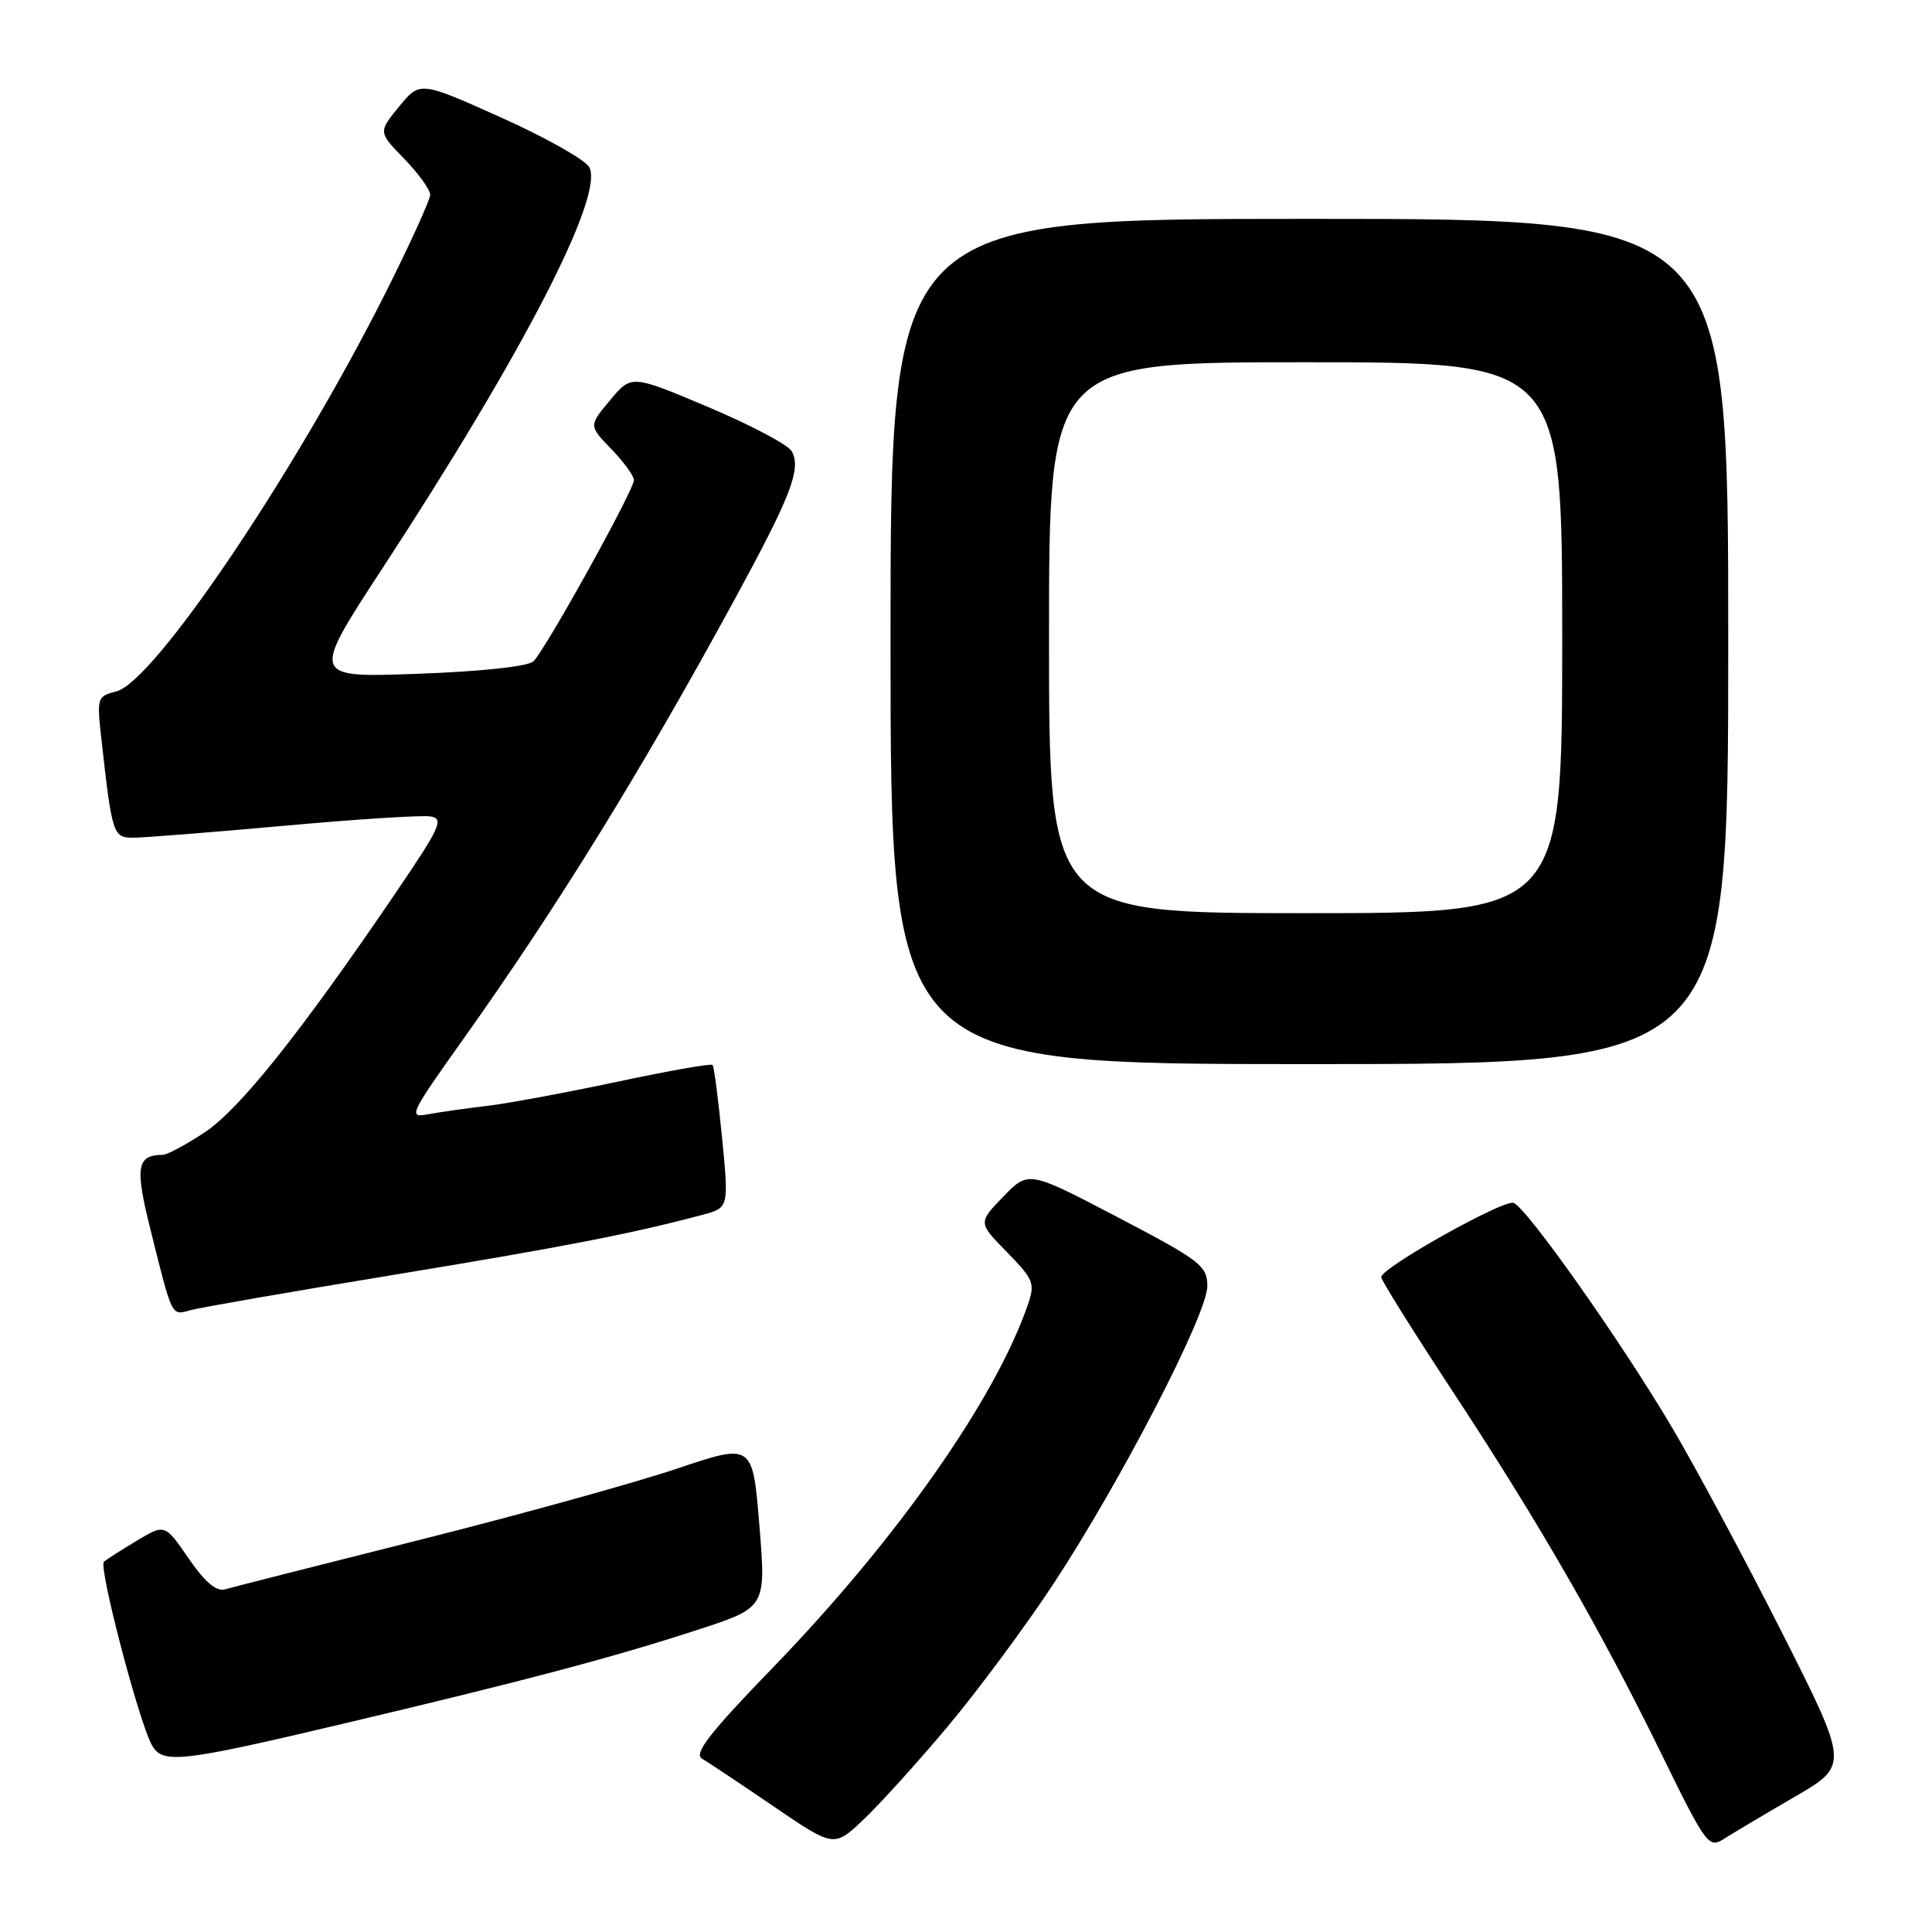 <?xml version="1.0" encoding="UTF-8" standalone="no"?>
<!DOCTYPE svg PUBLIC "-//W3C//DTD SVG 1.1//EN" "http://www.w3.org/Graphics/SVG/1.1/DTD/svg11.dtd" >
<svg xmlns="http://www.w3.org/2000/svg" xmlns:xlink="http://www.w3.org/1999/xlink" version="1.1" viewBox="0 0 256 256">
 <g >
 <path fill="currentColor"
d=" M 125.52 228.84 C 129.52 224.07 135.83 215.57 139.54 209.94 C 148.46 196.40 160.01 174.08 159.98 170.40 C 159.96 167.72 159.07 167.03 148.12 161.30 C 136.29 155.11 136.29 155.11 132.94 158.56 C 129.60 162.01 129.60 162.01 133.43 165.92 C 137.03 169.61 137.19 170.03 136.13 173.07 C 131.77 185.56 118.75 204.07 102.53 220.84 C 93.98 229.67 91.89 232.37 93.03 233.04 C 93.84 233.51 98.10 236.35 102.50 239.35 C 110.50 244.80 110.50 244.80 114.37 241.15 C 116.50 239.14 121.52 233.60 125.52 228.84 Z  M 237.75 238.12 C 245.01 233.91 245.01 233.91 236.06 216.20 C 231.13 206.47 224.57 194.23 221.47 189.01 C 214.75 177.67 202.32 160.06 200.56 159.39 C 199.26 158.89 183.07 167.96 183.02 169.22 C 183.01 169.62 187.23 176.37 192.39 184.22 C 203.90 201.72 212.01 215.78 220.13 232.37 C 226.06 244.47 226.42 244.96 228.41 243.67 C 229.56 242.94 233.76 240.44 237.75 238.12 Z  M 45.27 228.45 C 69.68 222.68 81.20 219.62 92.50 215.94 C 101.51 213.00 101.51 213.00 100.62 202.11 C 99.73 191.22 99.73 191.22 89.62 194.63 C 84.05 196.50 68.70 200.75 55.50 204.07 C 42.30 207.39 30.75 210.32 29.83 210.59 C 28.68 210.93 27.17 209.66 25.00 206.51 C 21.85 201.93 21.85 201.93 18.18 204.12 C 16.15 205.33 14.17 206.60 13.77 206.94 C 13.03 207.57 18.32 227.85 20.09 231.17 C 21.49 233.78 23.75 233.54 45.27 228.45 Z  M 51.95 168.96 C 74.49 165.26 83.73 163.47 93.04 160.98 C 96.58 160.04 96.58 160.04 95.68 150.77 C 95.18 145.67 94.61 141.32 94.42 141.11 C 94.22 140.90 88.53 141.90 81.78 143.34 C 75.02 144.78 67.25 146.22 64.50 146.54 C 61.75 146.87 58.25 147.36 56.71 147.65 C 54.06 148.15 54.30 147.65 61.28 137.84 C 73.77 120.29 84.87 102.32 97.20 79.69 C 104.84 65.67 106.21 62.12 104.90 59.78 C 104.42 58.93 99.45 56.30 93.85 53.94 C 83.66 49.64 83.66 49.64 80.84 53.03 C 78.01 56.41 78.01 56.41 81.00 59.50 C 82.65 61.20 84.00 63.06 84.00 63.62 C 84.00 64.94 72.25 86.14 70.68 87.63 C 69.97 88.31 63.82 88.97 55.35 89.28 C 41.20 89.80 41.20 89.80 50.68 75.30 C 69.36 46.72 80.09 25.91 78.08 22.15 C 77.56 21.19 72.31 18.22 66.40 15.57 C 55.65 10.75 55.65 10.75 52.88 14.12 C 50.12 17.50 50.12 17.50 53.56 21.04 C 55.45 22.99 57.00 25.13 57.00 25.81 C 57.00 26.48 54.34 32.31 51.10 38.77 C 39.00 62.82 20.40 90.36 15.42 91.61 C 12.88 92.25 12.82 92.44 13.43 97.88 C 14.85 110.61 14.98 111.00 17.66 111.00 C 19.03 111.00 27.98 110.29 37.54 109.43 C 47.11 108.56 55.87 108.00 57.01 108.18 C 58.88 108.47 58.40 109.53 52.30 118.50 C 39.81 136.87 31.73 146.99 27.14 150.03 C 24.68 151.66 22.17 153.01 21.58 153.02 C 18.10 153.06 17.85 154.59 19.98 163.10 C 22.87 174.67 22.69 174.32 25.26 173.60 C 26.49 173.26 38.50 171.17 51.95 168.96 Z  M 229.00 85.00 C 229.00 29.00 229.00 29.00 173.50 29.00 C 118.00 29.00 118.00 29.00 118.00 85.00 C 118.00 141.00 118.00 141.00 173.50 141.00 C 229.00 141.00 229.00 141.00 229.00 85.00 Z  M 139.00 84.50 C 139.00 48.00 139.00 48.00 173.00 48.00 C 207.00 48.00 207.00 48.00 207.00 84.50 C 207.00 121.00 207.00 121.00 173.00 121.00 C 139.00 121.00 139.00 121.00 139.00 84.50 Z "/>
</g>
</svg>